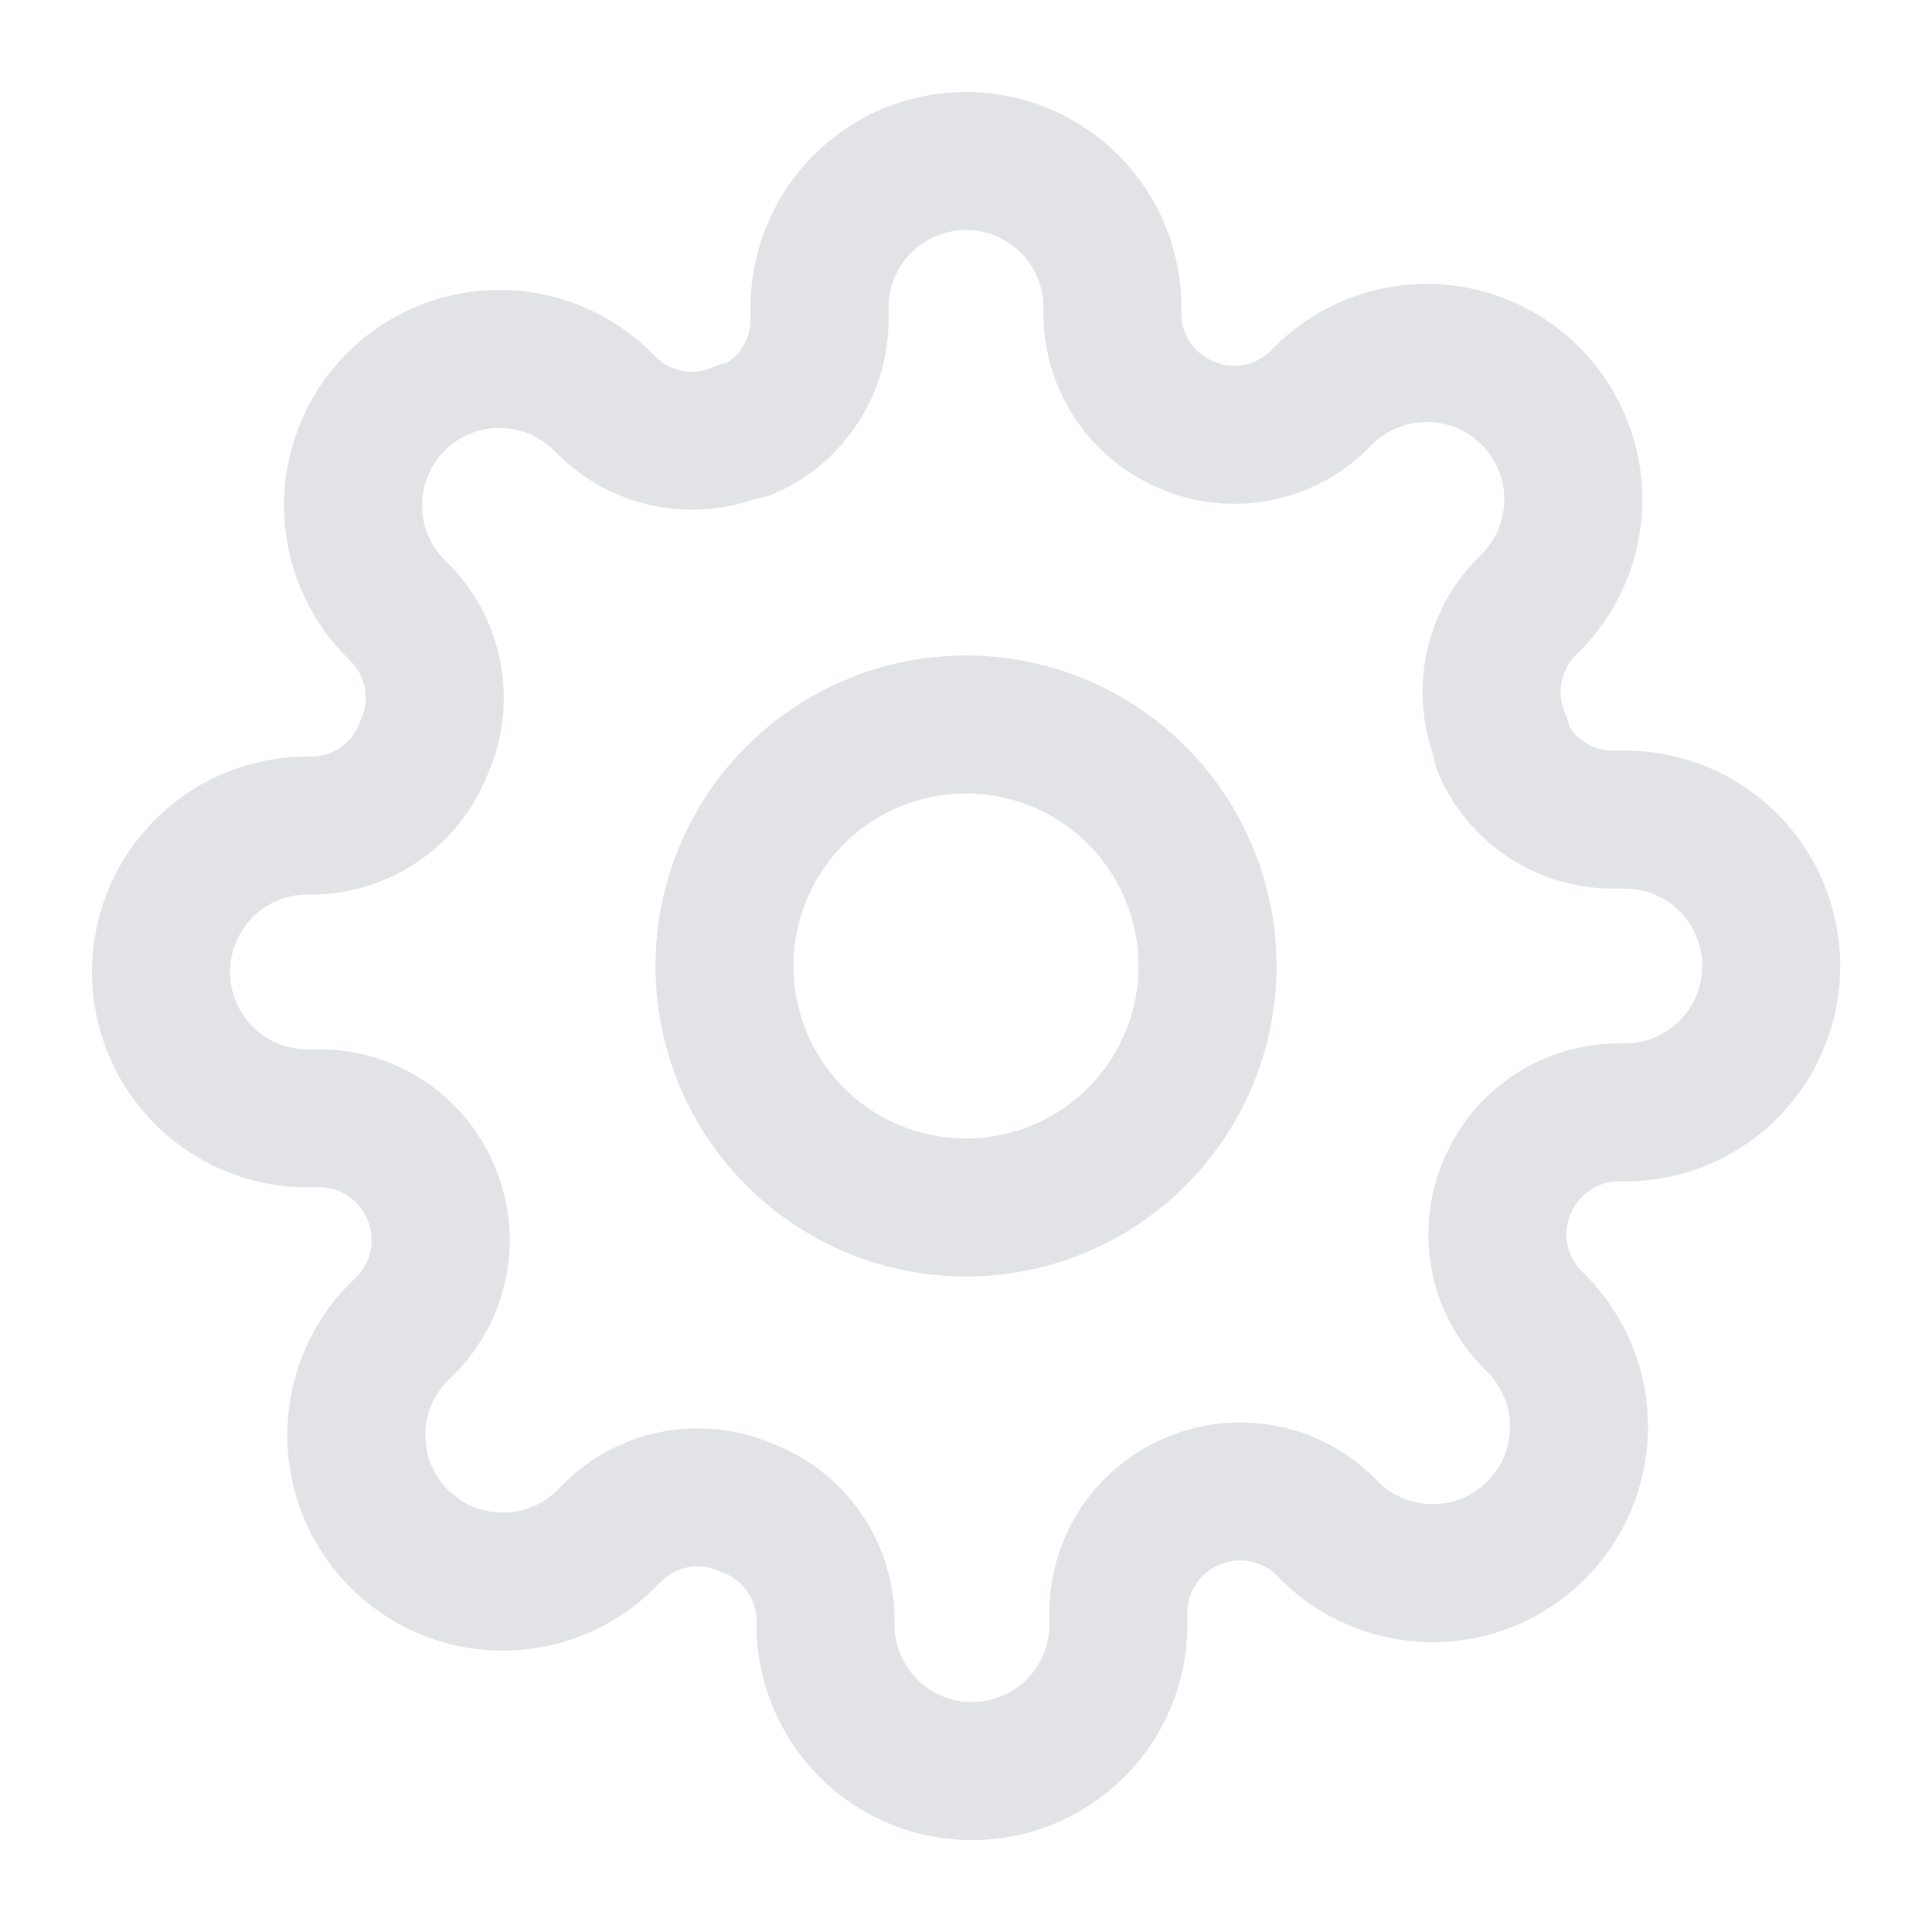 <svg width="14" height="14" viewBox="0 0 14 14" fill="none" xmlns="http://www.w3.org/2000/svg">
    <g clip-path="url(#hvrtmtt88a)" stroke="#E2E3E7" stroke-linecap="round" stroke-linejoin="round">
        <path d="M7 8.75a1.75 1.75 0 1 0 0-3.5 1.75 1.75 0 0 0 0 3.5z"/>
        <path d="M10.925 8.591a.875.875 0 0 0 .175.965l.031.032a1.061 1.061 0 1 1-1.5 1.501l-.032-.032a.875.875 0 0 0-.965-.175.876.876 0 0 0-.53.8v.091a1.06 1.06 0 0 1-2.122 0v-.048a.875.875 0 0 0-.573-.8.875.875 0 0 0-.965.175l-.032.031a1.061 1.061 0 1 1-1.5-1.5l.032-.032a.875.875 0 0 0 .175-.965.875.875 0 0 0-.801-.53h-.09a1.06 1.06 0 0 1 0-2.122h.047a.875.875 0 0 0 .801-.573.875.875 0 0 0-.175-.965l-.032-.032a1.06 1.06 0 1 1 1.501-1.5l.032.032a.875.875 0 0 0 .965.175h.042a.875.875 0 0 0 .53-.801v-.09a1.06 1.06 0 1 1 2.122 0v.047a.875.875 0 0 0 .53.801.875.875 0 0 0 .965-.175l.032-.032A1.06 1.06 0 1 1 11.09 4.37l-.032.032a.875.875 0 0 0-.175.965v.042a.876.876 0 0 0 .8.53h.091a1.06 1.06 0 0 1 0 2.122h-.048a.875.875 0 0 0-.8.53z"/>
    </g>
    <defs>
        <clipPath id="hvrtmtt88a">
            <path fill="#fff" d="M0 0h14v14H0z"/>
        </clipPath>
    </defs>
</svg>
